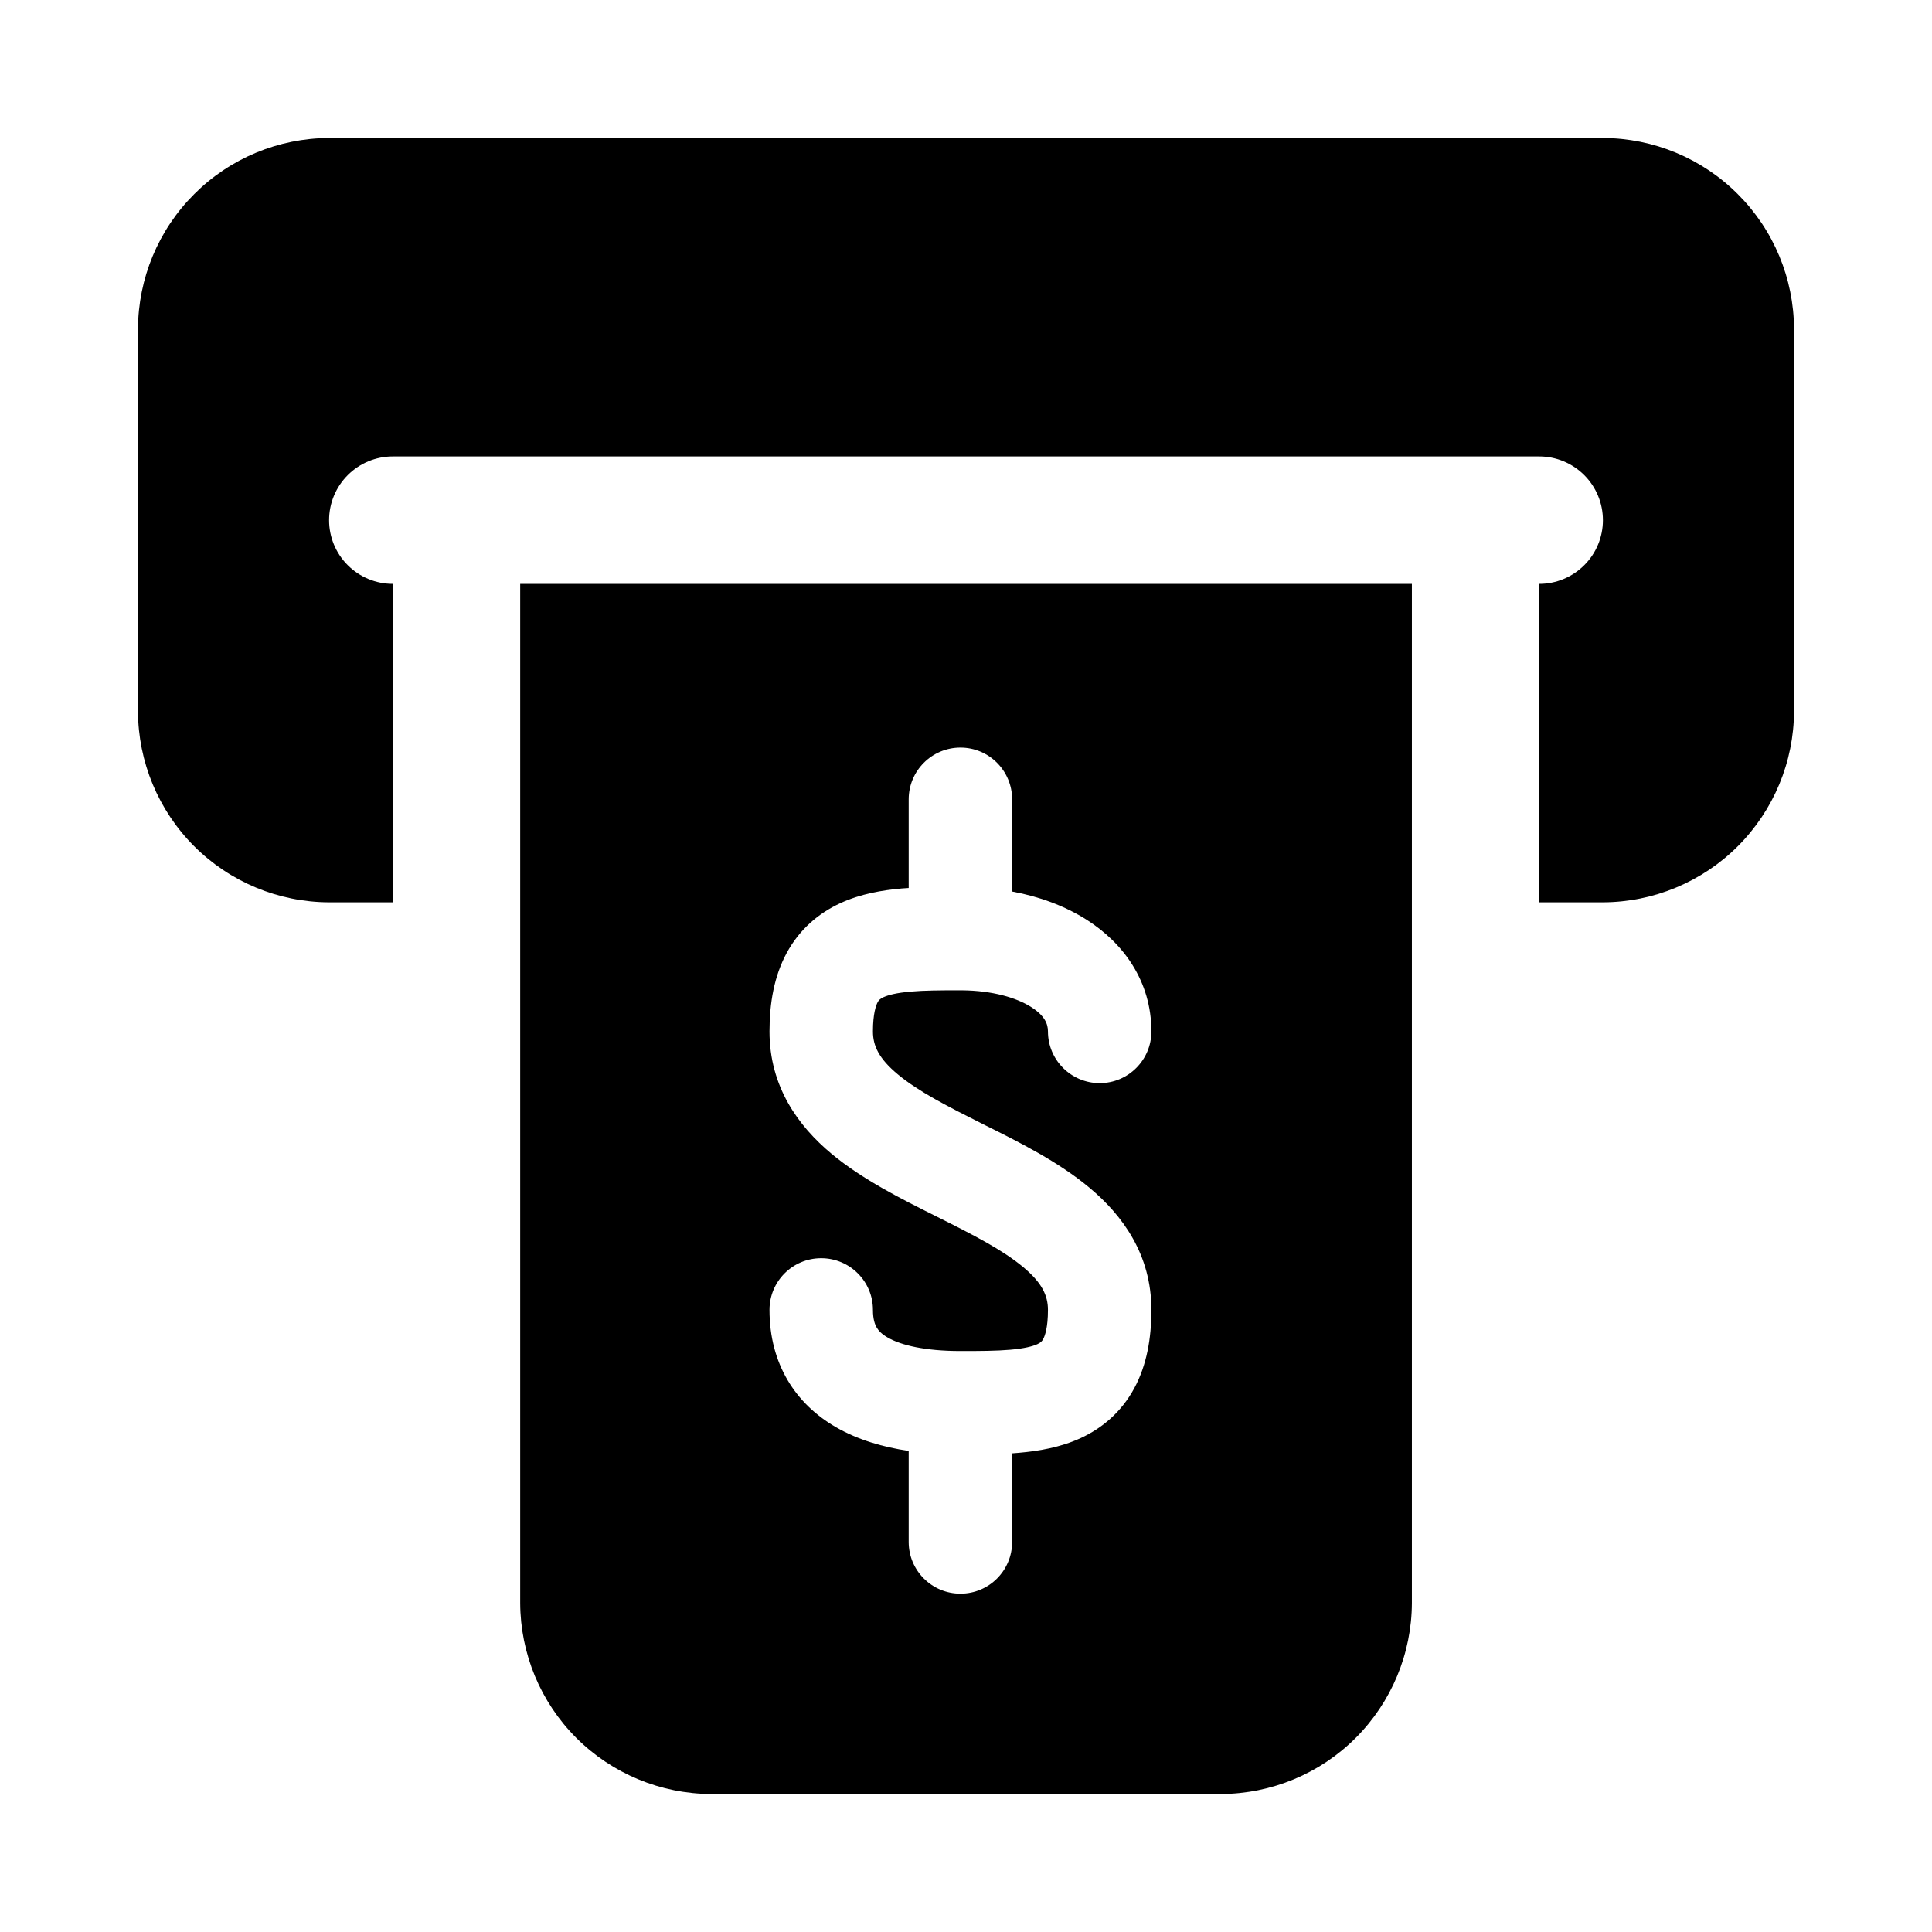 <svg width="24" height="24" viewBox="0 0 24 24" fill="none" xmlns="http://www.w3.org/2000/svg">
<path d="M19.912 1.714H4.088C3.459 1.716 2.856 1.967 2.412 2.412C1.967 2.856 1.716 3.459 1.714 4.088V8.835C1.716 9.464 1.967 10.067 2.412 10.512C2.856 10.956 3.459 11.207 4.088 11.209H4.879V7.253C4.669 7.253 4.468 7.169 4.32 7.021C4.171 6.873 4.088 6.671 4.088 6.462C4.088 6.252 4.171 6.051 4.32 5.902C4.468 5.754 4.669 5.67 4.879 5.67H19.121C19.331 5.67 19.532 5.754 19.68 5.902C19.829 6.051 19.912 6.252 19.912 6.462C19.912 6.671 19.829 6.873 19.68 7.021C19.532 7.169 19.331 7.253 19.121 7.253V11.209H19.912C20.541 11.207 21.144 10.956 21.588 10.512C22.033 10.067 22.284 9.464 22.286 8.835V4.088C22.284 3.459 22.033 2.856 21.588 2.412C21.144 1.967 20.541 1.716 19.912 1.714Z" fill="#000"/>
<path fill-rule="evenodd" clip-rule="evenodd" d="M7.159 21.589C6.714 21.144 6.464 20.541 6.462 19.912V7.253H17.539V19.912C17.537 20.541 17.286 21.144 16.841 21.589C16.397 22.033 15.794 22.284 15.165 22.286H8.836C8.207 22.284 7.604 22.033 7.159 21.589ZM12.573 9.93C12.573 9.575 12.286 9.287 11.931 9.287C11.576 9.287 11.288 9.575 11.288 9.93V11.031C11.259 11.033 11.23 11.035 11.201 11.037C10.962 11.058 10.691 11.103 10.438 11.22C10.17 11.344 9.932 11.543 9.771 11.841C9.617 12.127 9.559 12.458 9.559 12.813C9.559 13.499 9.916 13.988 10.33 14.333C10.713 14.652 11.202 14.896 11.61 15.1L11.61 15.1L11.644 15.117C12.094 15.342 12.453 15.526 12.709 15.739C12.943 15.934 13.018 16.093 13.018 16.272C13.018 16.494 12.98 16.595 12.959 16.634C12.945 16.66 12.931 16.677 12.886 16.698C12.826 16.725 12.724 16.752 12.549 16.767C12.377 16.782 12.181 16.783 11.939 16.783L11.931 16.783L11.924 16.783C11.494 16.782 11.197 16.713 11.028 16.616C10.952 16.573 10.913 16.529 10.891 16.492C10.869 16.454 10.844 16.39 10.844 16.272C10.844 15.917 10.556 15.63 10.201 15.63C9.846 15.63 9.559 15.917 9.559 16.272C9.559 16.942 9.881 17.439 10.386 17.73C10.659 17.887 10.97 17.977 11.288 18.024V19.155C11.288 19.51 11.576 19.797 11.931 19.797C12.286 19.797 12.573 19.51 12.573 19.155V18.054C12.603 18.052 12.632 18.05 12.661 18.047C12.9 18.026 13.171 17.981 13.424 17.865C13.692 17.741 13.93 17.542 14.091 17.244C14.245 16.958 14.303 16.627 14.303 16.272C14.303 15.586 13.946 15.097 13.531 14.752C13.149 14.433 12.66 14.188 12.252 13.985L12.218 13.968C11.768 13.742 11.409 13.559 11.153 13.346C10.918 13.151 10.844 12.991 10.844 12.813C10.844 12.591 10.882 12.489 10.902 12.451C10.916 12.425 10.931 12.408 10.976 12.387C11.036 12.36 11.138 12.333 11.313 12.318C11.482 12.303 11.674 12.302 11.91 12.302C11.917 12.302 11.924 12.302 11.931 12.302L11.949 12.302C12.331 12.305 12.629 12.395 12.81 12.51C12.981 12.619 13.018 12.722 13.018 12.813C13.018 13.167 13.306 13.455 13.661 13.455C14.015 13.455 14.303 13.167 14.303 12.813C14.303 12.188 13.954 11.715 13.499 11.426C13.227 11.253 12.91 11.137 12.573 11.075V9.93Z" fill="#000"/>
</svg>
